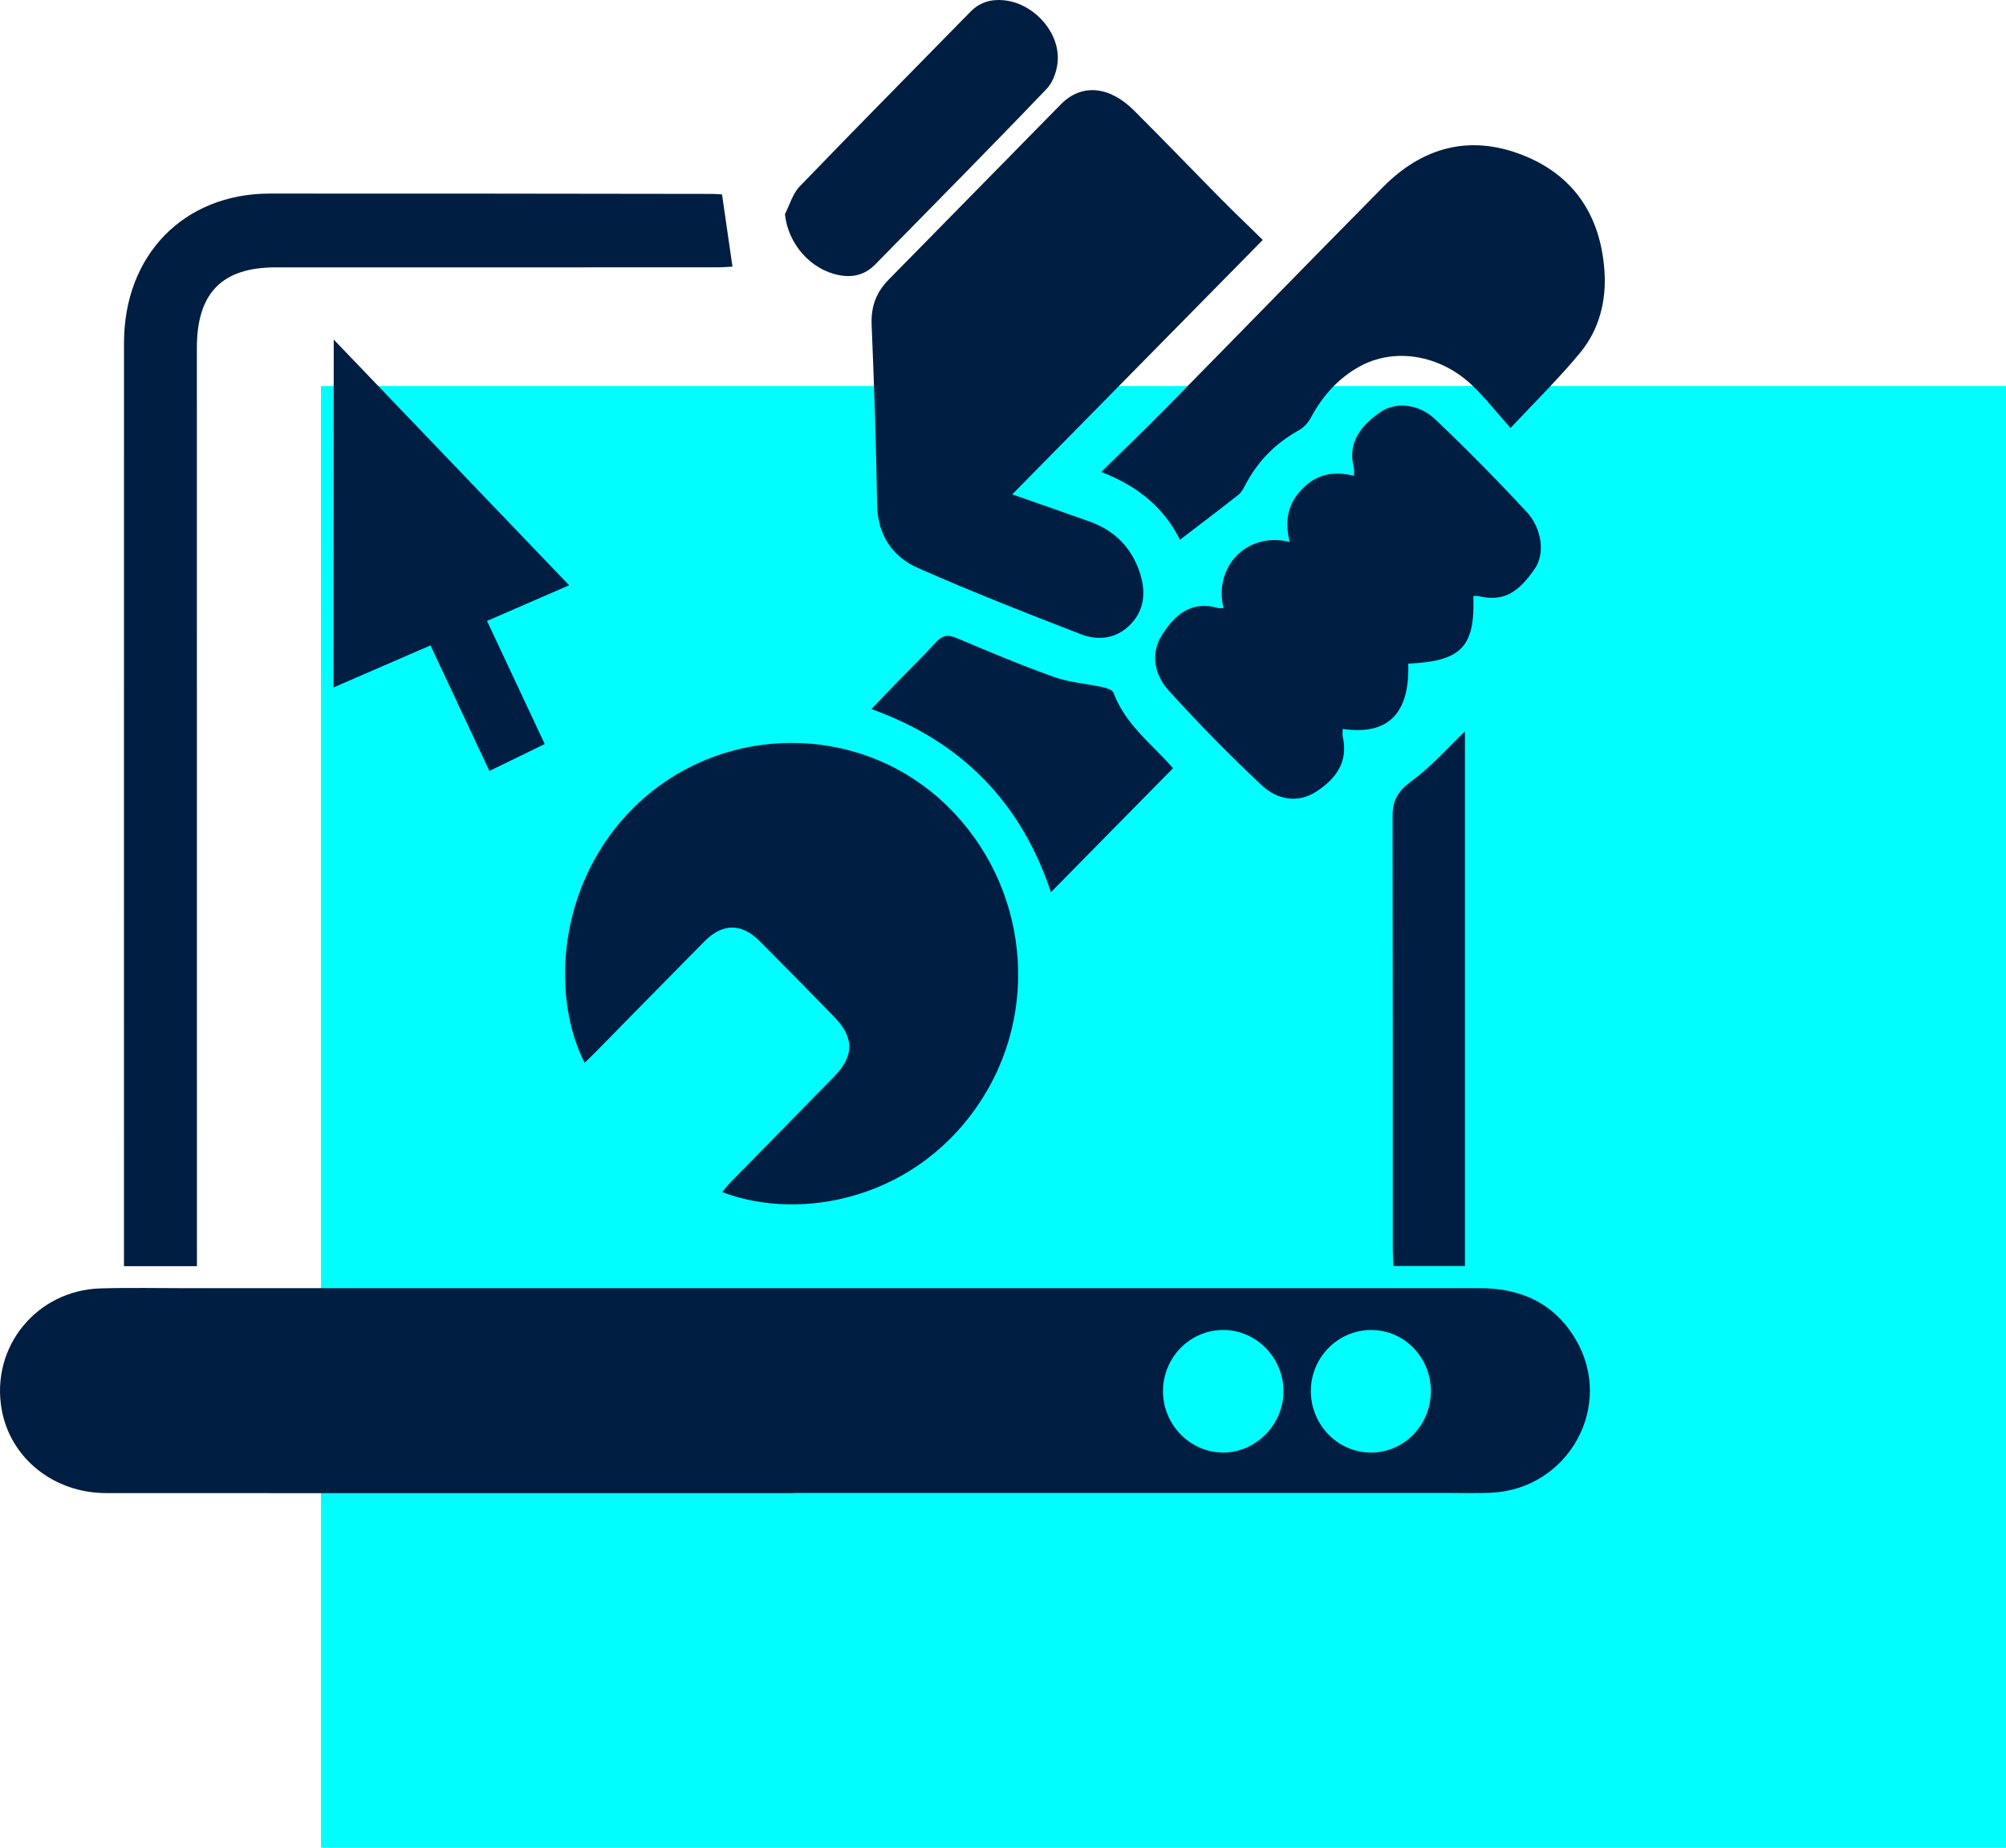 <svg width="76" height="70" viewBox="0 0 76 70" fill="none" xmlns="http://www.w3.org/2000/svg">
<rect x="12.16" y="14.627" width="63.84" height="55.373" fill="#00FEFF"/>
<path d="M30.071 56.568C21.388 56.568 12.707 56.571 4.025 56.566C2.037 56.565 0.398 55.247 0.065 53.407C-0.364 51.034 1.383 48.88 3.817 48.81C4.93 48.779 6.045 48.803 7.159 48.803C23.462 48.803 39.765 48.804 56.068 48.802C57.613 48.802 58.881 49.366 59.693 50.736C61.185 53.252 59.43 56.419 56.488 56.553C55.959 56.577 55.427 56.561 54.897 56.561C46.622 56.561 38.346 56.561 30.071 56.561C30.071 56.564 30.071 56.566 30.071 56.568ZM46.352 50.386C45.084 50.381 44.055 51.43 44.061 52.72C44.068 53.981 45.09 55.022 46.33 55.03C47.582 55.037 48.638 53.96 48.626 52.688C48.615 51.425 47.592 50.39 46.352 50.386ZM54.21 52.717C54.218 51.439 53.225 50.403 51.979 50.387C50.71 50.37 49.666 51.411 49.663 52.694C49.659 53.983 50.693 55.036 51.954 55.031C53.196 55.024 54.203 53.991 54.21 52.717Z" fill="#001E42"/>
<path d="M22.147 40.262C20.798 37.609 21.149 33.069 24.409 30.224C27.585 27.454 32.407 27.448 35.564 30.234C38.805 33.095 39.526 37.907 37.254 41.554C34.831 45.44 30.349 46.303 27.361 45.162C27.47 45.032 27.559 44.912 27.663 44.806C28.974 43.468 30.287 42.132 31.596 40.793C32.37 40.001 32.371 39.307 31.594 38.511C30.66 37.553 29.723 36.598 28.778 35.651C28.097 34.968 27.377 34.969 26.691 35.662C25.298 37.069 23.913 38.485 22.526 39.896C22.415 40.01 22.298 40.117 22.147 40.262Z" fill="#001E42"/>
<path d="M47.842 9.09C44.654 12.327 41.541 15.489 38.35 18.729C39.384 19.091 40.33 19.419 41.272 19.754C42.235 20.097 42.894 20.758 43.202 21.755C43.418 22.455 43.35 23.125 42.823 23.663C42.291 24.207 41.601 24.279 40.944 24.025C38.879 23.226 36.817 22.418 34.791 21.523C33.813 21.092 33.247 20.278 33.229 19.1C33.195 16.831 33.116 14.561 33.023 12.293C32.996 11.609 33.199 11.071 33.667 10.595C35.848 8.384 38.017 6.16 40.197 3.948C40.975 3.16 42.024 3.249 42.967 4.189C44.079 5.298 45.168 6.432 46.271 7.549C46.763 8.046 47.266 8.525 47.842 9.09Z" fill="#001E42"/>
<path d="M27.355 7.366C27.494 8.323 27.619 9.183 27.751 10.102C27.594 10.109 27.373 10.128 27.153 10.128C21.584 10.129 16.013 10.129 10.444 10.129C8.411 10.129 7.459 11.102 7.459 13.174C7.459 24.526 7.46 35.877 7.461 47.229C7.461 47.462 7.461 47.693 7.461 47.97C6.537 47.97 5.649 47.97 4.697 47.97C4.697 47.74 4.697 47.529 4.697 47.318C4.697 35.876 4.696 24.434 4.698 12.992C4.699 9.661 6.966 7.334 10.224 7.333C15.793 7.329 21.364 7.339 26.933 7.346C27.106 7.345 27.279 7.362 27.355 7.366Z" fill="#001E42"/>
<path d="M44.704 20.448C44.132 19.289 43.154 18.425 41.72 17.88C42.58 17.035 43.377 16.274 44.149 15.489C46.902 12.691 49.639 9.877 52.398 7.086C53.89 5.578 55.668 5.095 57.651 5.861C59.61 6.617 60.643 8.153 60.787 10.269C60.865 11.397 60.589 12.484 59.872 13.356C59.081 14.318 58.187 15.189 57.229 16.215C56.716 15.64 56.284 15.088 55.786 14.608C54.577 13.447 52.852 13.151 51.521 13.879C50.711 14.322 50.105 14.995 49.663 15.825C49.563 16.012 49.395 16.197 49.214 16.297C48.334 16.785 47.655 17.464 47.184 18.365C47.112 18.503 47.033 18.656 46.916 18.747C46.199 19.312 45.472 19.86 44.704 20.448Z" fill="#001E42"/>
<path d="M46.355 23.037C45.965 21.468 47.255 20.128 48.861 20.531C48.674 19.77 48.762 19.122 49.321 18.537C49.889 17.944 50.524 17.85 51.296 18.021C51.296 17.886 51.315 17.798 51.293 17.721C51.032 16.74 51.602 16.088 52.31 15.605C52.884 15.214 53.757 15.296 54.378 15.888C55.566 17.017 56.72 18.188 57.838 19.391C58.426 20.026 58.537 20.983 58.148 21.545C57.553 22.404 57.005 22.821 56.018 22.584C55.955 22.569 55.886 22.582 55.82 22.582C55.886 24.515 55.365 25.05 53.353 25.142C53.416 27.03 52.589 27.869 50.87 27.615C50.87 27.719 50.852 27.82 50.873 27.913C51.092 28.884 50.59 29.522 49.869 29.989C49.152 30.454 48.373 30.286 47.801 29.748C46.579 28.604 45.404 27.403 44.277 26.161C43.746 25.576 43.57 24.776 44.025 24.053C44.511 23.282 45.137 22.745 46.154 23.035C46.201 23.049 46.258 23.037 46.355 23.037Z" fill="#001E42"/>
<path d="M55.501 27.709C55.501 34.345 55.501 41.129 55.501 47.963C54.608 47.963 53.723 47.963 52.792 47.963C52.783 47.756 52.767 47.563 52.767 47.37C52.766 41.876 52.77 36.382 52.76 30.888C52.758 30.285 52.999 29.941 53.489 29.582C54.234 29.036 54.859 28.321 55.501 27.709Z" fill="#001E42"/>
<path d="M44.441 29.104C42.893 30.676 41.372 32.221 39.816 33.801C38.688 30.41 36.441 28.091 33.016 26.863C33.383 26.479 33.707 26.136 34.035 25.799C34.507 25.313 34.996 24.843 35.451 24.341C35.689 24.079 35.898 24.026 36.232 24.167C37.454 24.684 38.68 25.2 39.929 25.646C40.516 25.856 41.161 25.898 41.777 26.033C41.925 26.066 42.147 26.135 42.188 26.244C42.571 27.282 43.372 27.975 44.102 28.73C44.224 28.857 44.338 28.99 44.441 29.104Z" fill="#001E42"/>
<path d="M29.738 8.113C29.92 7.76 30.032 7.337 30.296 7.064C32.438 4.841 34.61 2.649 36.769 0.443C37.122 0.083 37.546 -0.036 38.027 0.009C39.095 0.11 40.078 1.106 40.078 2.2C40.078 2.592 39.92 3.087 39.659 3.36C37.514 5.605 35.328 7.808 33.154 10.024C32.773 10.412 32.312 10.524 31.79 10.424C30.702 10.214 29.855 9.234 29.738 8.113Z" fill="#001E42"/>
<path d="M21.563 22.173L12.644 12.864L12.635 26.044L16.31 24.45L18.541 29.208L20.638 28.187L18.451 23.523L21.563 22.173Z" fill="#001E42"/>
</svg>
